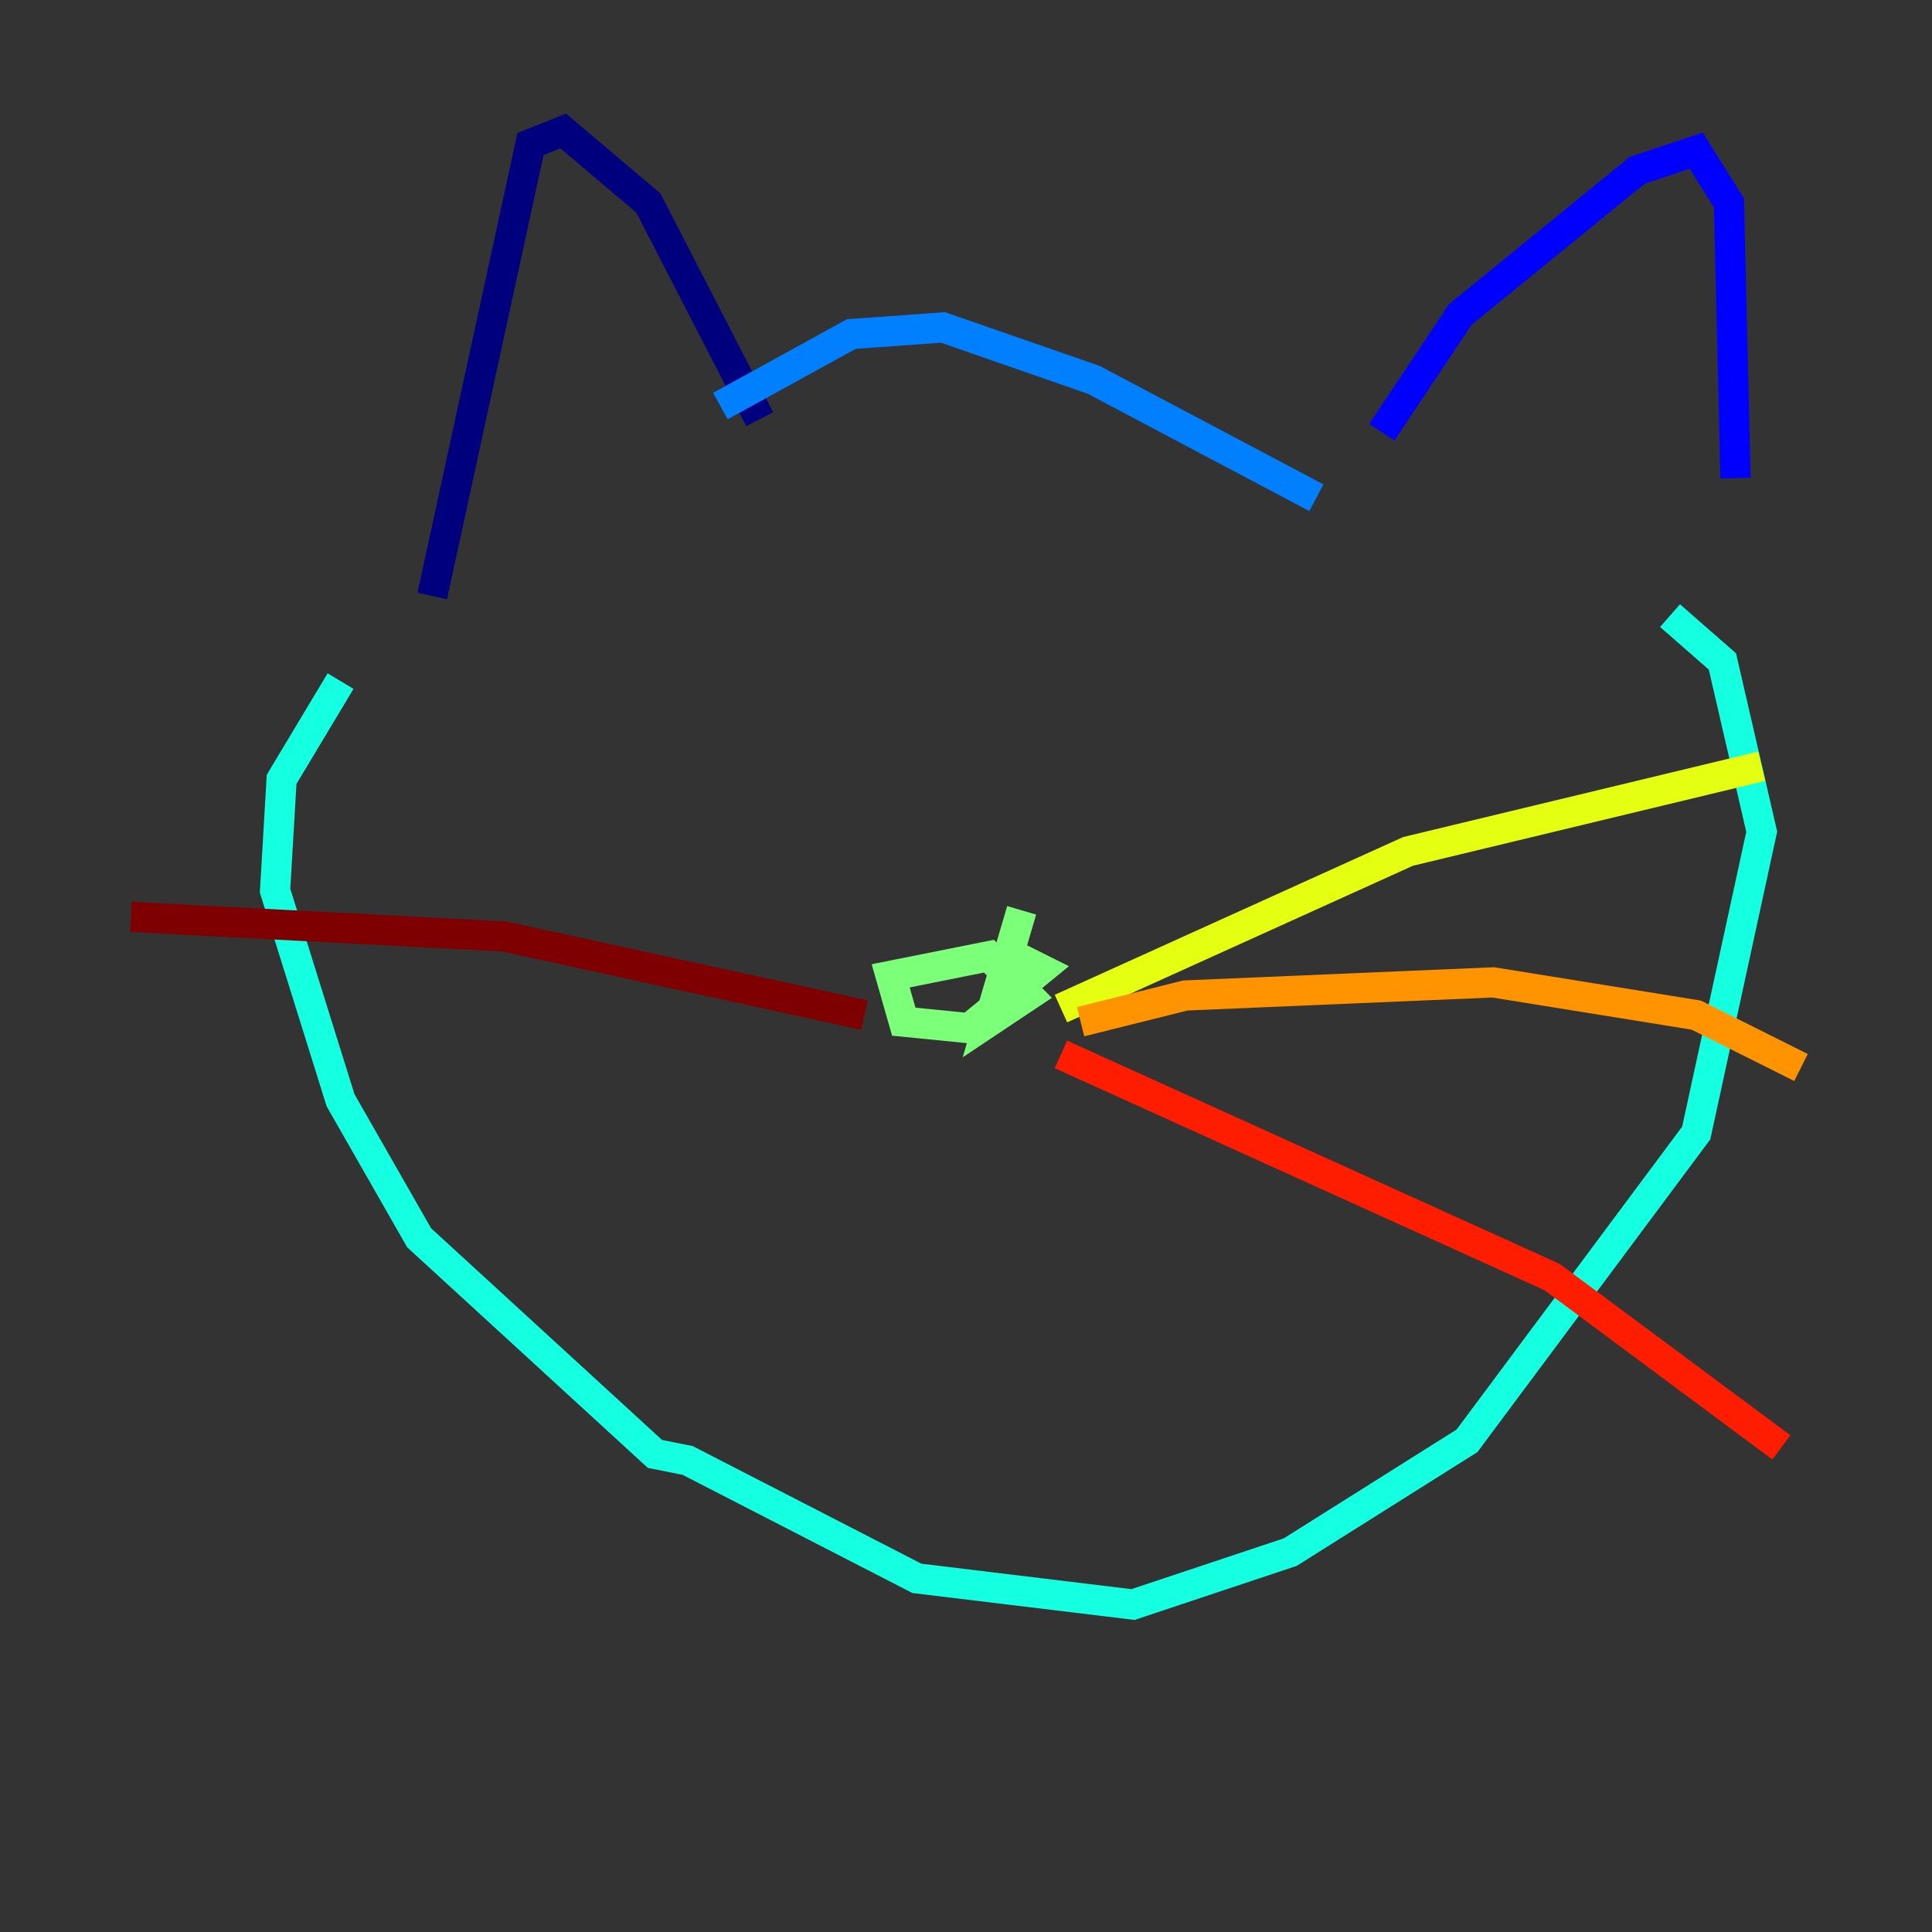 <?xml version="1.0" encoding="utf-8" ?>
<svg baseProfile="tiny" height="128" version="1.2" viewBox="0,0,128,128" width="128" xmlns="http://www.w3.org/2000/svg" xmlns:ev="http://www.w3.org/2001/xml-events" xmlns:xlink="http://www.w3.org/1999/xlink"><rect x="0" y="0" width="128" height="128" fill="#333333" stroke="none"/><defs /><polyline fill="none" points="28.637,39.485 35.146,9.546 37.315,8.678 42.956,13.451 50.332,27.77" stroke="#00007f" stroke-width="2" /><polyline fill="none" points="91.552,28.637 96.759,20.827 108.475,11.281 112.38,9.98 114.549,13.451 114.983,31.675" stroke="#0000ff" stroke-width="2" /><polyline fill="none" points="87.214,32.976 72.461,25.166 62.481,21.695 56.407,22.129 47.729,26.902" stroke="#0080ff" stroke-width="2" /><polyline fill="none" points="22.563,45.125 18.658,51.634 18.224,59.01 22.563,72.895 27.77,82.007 43.39,96.325 45.559,96.759 60.746,104.57 75.064,106.305 85.478,102.834 97.193,95.458 112.38,75.064 116.719,55.105 114.115,43.824 110.644,40.786" stroke="#15ffe1" stroke-width="2" /><polyline fill="none" points="67.688,60.312 65.519,67.688 68.122,65.953 65.519,63.349 59.01,64.651 59.878,67.688 64.217,68.122 68.99,64.217 67.254,63.349" stroke="#7cff79" stroke-width="2" /><polyline fill="none" points="70.291,66.82 93.288,56.407 116.719,50.766" stroke="#e4ff12" stroke-width="2" /><polyline fill="none" points="71.593,67.688 78.536,65.953 98.929,65.085 112.38,67.254 119.322,70.725" stroke="#ff9400" stroke-width="2" /><polyline fill="none" points="70.291,69.858 102.834,84.61 118.02,95.891" stroke="#ff1d00" stroke-width="2" /><polyline fill="none" points="57.275,67.254 33.41,62.047 8.678,60.746" stroke="#7f0000" stroke-width="2" /></svg>